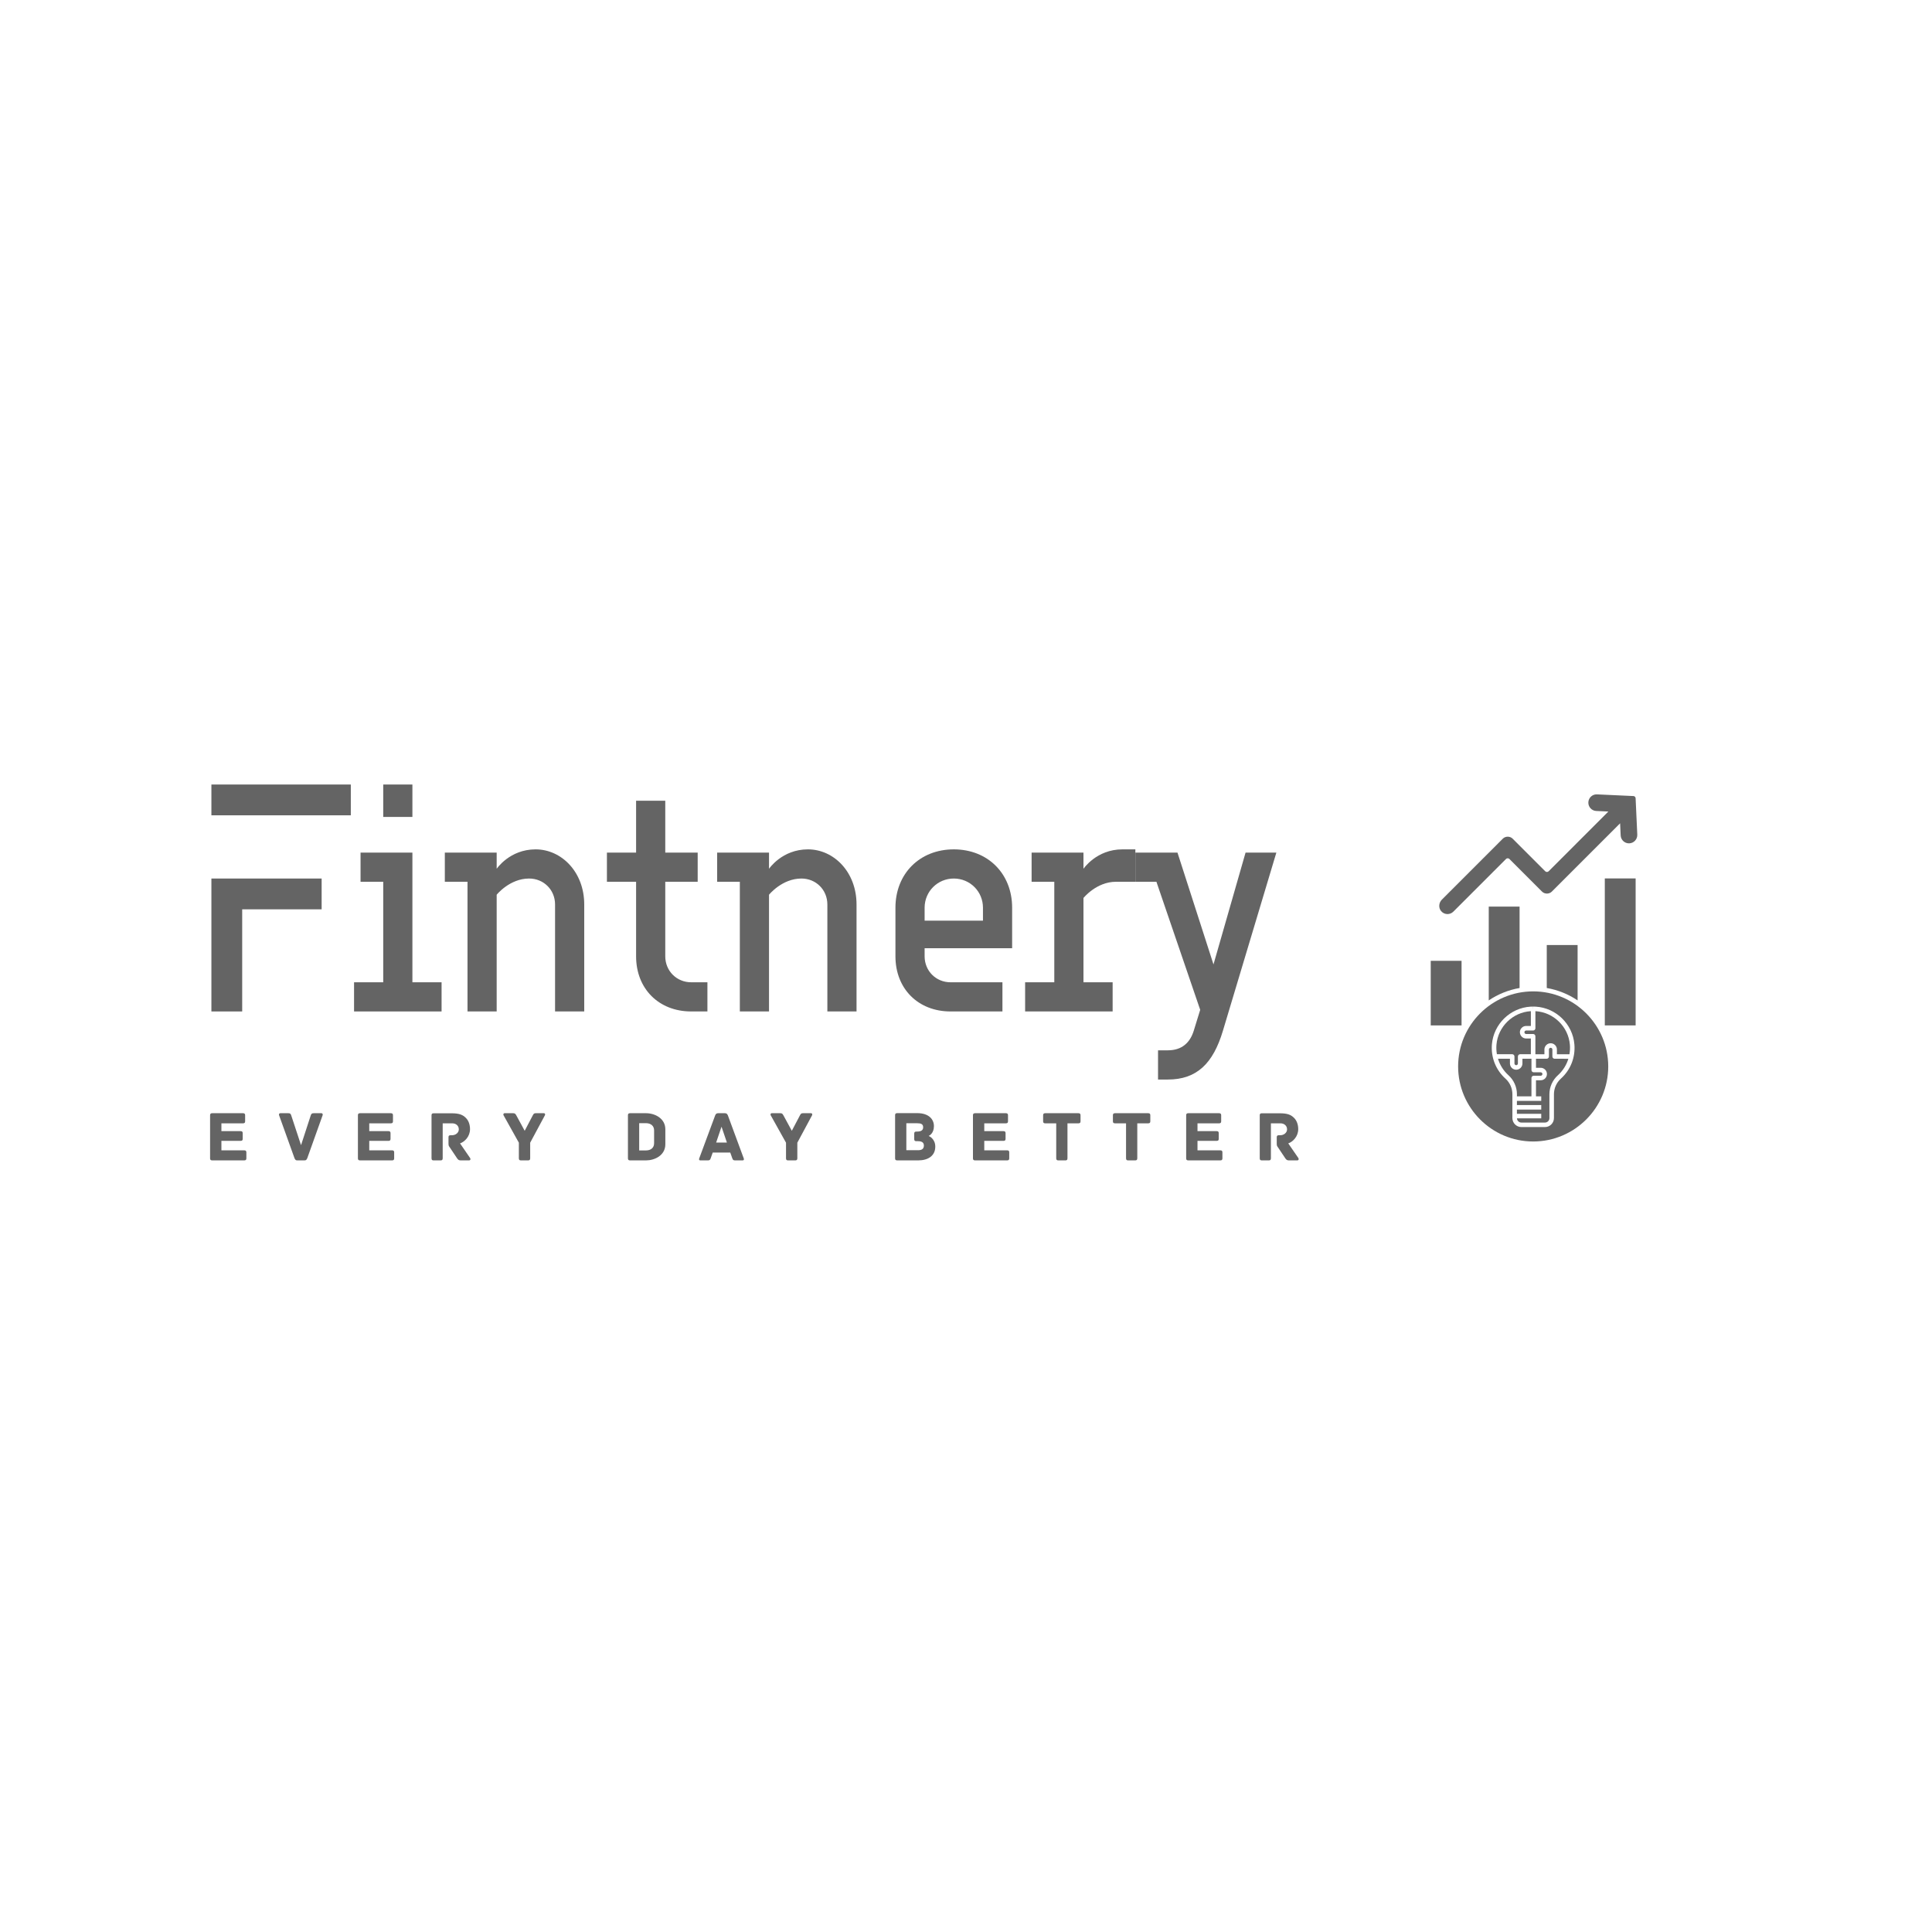 <?xml version="1.0" encoding="UTF-8" standalone="no" ?>
<!DOCTYPE svg PUBLIC "-//W3C//DTD SVG 1.1//EN" "http://www.w3.org/Graphics/SVG/1.1/DTD/svg11.dtd">
<svg xmlns="http://www.w3.org/2000/svg" xmlns:xlink="http://www.w3.org/1999/xlink" version="1.1" width="500" height="500" viewBox="0 0 500 500" xml:space="preserve">
<desc>Created with Fabric.js 3.6.3</desc>
<defs>
</defs>
<rect x="0" y="0" width="100%" height="100%" fill="#ffffff"></rect>
<g transform="matrix(1 0 0 1 170 235.403)" style=""  ><path fill="#646464" opacity="1" d="M-79.21-32.37L-115.29-32.37L-115.29-24.40L-79.21-24.40ZM-107.32-0.07L-86.76-0.07L-86.76-8.04L-115.29-8.04L-115.29 26.36L-107.32 26.36Z"/><path fill="#646464" opacity="1" d="M-63.27-32.37L-70.82-32.37L-70.82-23.98L-63.27-23.98ZM-78.37 18.81L-78.37 26.36L-55.72 26.36L-55.72 18.81L-63.27 18.81L-63.27-14.75L-76.69-14.75L-76.69-7.20L-70.82-7.20L-70.82 18.81Z"/><path fill="#646464" opacity="1" d="M-41.46-14.75L-54.88-14.75L-54.88-7.20L-49.01-7.20L-49.01 26.36L-41.46 26.36L-41.46-3.85C-41.46-3.85-38.10-8.04-33.07-8.04C-29.29-8.04-26.35-5.11-26.35-1.33L-26.35 26.36L-18.80 26.36L-18.80-1.33C-18.80-9.72-24.68-15.59-31.39-15.59C-38.10-15.59-41.46-10.56-41.46-10.56Z"/><path fill="#646464" opacity="1" d="M-5.38 12.09C-5.38 20.48 0.49 26.36 8.88 26.36L13.08 26.36L13.08 18.81L8.88 18.81C5.11 18.81 2.17 15.87 2.17 12.09L2.17-7.20L10.56-7.20L10.56-14.75L2.17-14.75L2.17-28.18L-5.38-28.18L-5.38-14.75L-12.93-14.75L-12.93-7.20L-5.38-7.20Z"/><path fill="#646464" opacity="1" d="M29.02-14.75L15.60-14.75L15.60-7.20L21.47-7.20L21.47 26.36L29.02 26.36L29.02-3.85C29.02-3.85 32.38-8.04 37.41-8.04C41.18-8.04 44.12-5.11 44.12-1.33L44.12 26.36L51.67 26.36L51.67-1.33C51.67-9.72 45.80-15.59 39.09-15.59C32.38-15.59 29.02-10.56 29.02-10.56Z"/><path fill="#646464" opacity="1" d="M61.74 12.09C61.74 20.48 67.61 26.36 76.00 26.36L89.43 26.36L89.43 18.81L76.00 18.81C72.23 18.81 69.29 15.87 69.29 12.09L69.29 10.00L91.94 10.00L91.94-0.49C91.94-9.30 85.65-15.59 76.84-15.59C68.03-15.59 61.74-9.30 61.74-0.49ZM76.84-8.04C81.04-8.04 84.39-4.69 84.39-0.49L84.39 2.86L69.29 2.86L69.29-0.49C69.29-4.69 72.65-8.04 76.84-8.04Z"/><path fill="#646464" opacity="1" d="M117.95 26.36L117.95 18.81L110.40 18.81L110.40-3.01C110.40-3.01 113.76-7.20 118.79-7.20L123.83-7.20L123.83-15.59L120.47-15.59C113.76-15.59 110.40-10.56 110.40-10.56L110.40-14.75L96.98-14.75L96.98-7.20L102.85-7.20L102.85 18.81L95.30 18.81L95.30 26.36Z"/><path fill="#646464" opacity="1" d="M144.05 14.19L134.73-14.75L123.83-14.75L123.83-7.20L129.28-7.20L140.61 25.94L138.93 31.39C138.00 34.33 135.99 36.42 132.22 36.42L129.70 36.42L129.70 43.98L132.22 43.98C139.77 43.98 143.96 39.78 146.48 31.39L160.32-14.75L152.35-14.75Z"/></g><g transform="matrix(1 0 0 1 175 294.478)" style=""  ><path fill="#646464" opacity="1" d="M-111.78 3.23L-117.70 3.23L-117.70 0.78L-112.73 0.78C-112.30 0.78-112.19 0.58-112.19 0.24L-112.19-1.20C-112.19-1.54-112.30-1.74-112.73-1.74L-117.70-1.74L-117.70-3.76L-112.10-3.76C-111.67-3.76-111.56-3.97-111.56-4.30L-111.56-5.84C-111.56-6.17-111.67-6.38-112.10-6.38L-120.09-6.38C-120.52-6.38-120.63-6.17-120.63-5.84L-120.63 5.29C-120.63 5.62-120.52 5.83-120.09 5.83L-111.78 5.83C-111.36 5.83-111.24 5.62-111.24 5.29L-111.24 3.77C-111.24 3.43-111.36 3.23-111.78 3.23Z"/><path fill="#646464" opacity="1" d="M-91.85-6.38L-93.81-6.38C-94.31-6.38-94.44-6.23-94.59-5.78L-97.09 1.89L-99.62-5.78C-99.76-6.23-99.89-6.38-100.38-6.38L-102.43-6.38C-102.79-6.38-102.86-6.08-102.77-5.84L-98.78 5.27C-98.56 5.75-98.43 5.83-98.02 5.83L-96.24 5.83C-95.83 5.83-95.70 5.75-95.48 5.27L-91.51-5.84C-91.42-6.08-91.49-6.38-91.85-6.38Z"/><path fill="#646464" opacity="1" d="M-73.52 3.23L-79.44 3.23L-79.44 0.78L-74.47 0.78C-74.04 0.78-73.93 0.58-73.93 0.24L-73.93-1.20C-73.93-1.54-74.04-1.74-74.47-1.74L-79.44-1.74L-79.44-3.76L-73.84-3.76C-73.41-3.76-73.30-3.97-73.30-4.30L-73.30-5.84C-73.30-6.17-73.41-6.38-73.84-6.38L-81.83-6.38C-82.26-6.38-82.37-6.17-82.37-5.84L-82.37 5.29C-82.37 5.62-82.26 5.83-81.83 5.83L-73.52 5.83C-73.10 5.83-72.99 5.62-72.99 5.29L-72.99 3.77C-72.99 3.43-73.10 3.23-73.52 3.23Z"/><path fill="#646464" opacity="1" d="M-53.33 5.23L-55.94 1.43C-54.79 1.04-53.36-0.31-53.36-2.26C-53.36-3.45-53.75-4.50-54.44-5.17C-55.22-5.95-56.11-6.36-58.13-6.36L-62.80-6.36C-63.23-6.36-63.32-6.15-63.32-5.82L-63.32 5.29C-63.32 5.71-63.14 5.83-62.80 5.83L-60.97 5.83C-60.63 5.83-60.43 5.71-60.43 5.29L-60.43-3.76L-57.96-3.76C-57.00-3.76-56.26-3.15-56.26-2.19C-56.26-1.31-57.11-0.68-58.02-0.68L-58.39-0.68C-58.82-0.68-58.93-0.48-58.93-0.15L-58.93 1.34C-58.93 1.86-58.89 2.06-58.72 2.28L-56.72 5.27C-56.46 5.66-56.24 5.83-55.79 5.83L-53.61 5.83C-53.25 5.83-53.16 5.49-53.33 5.23Z"/><path fill="#646464" opacity="1" d="M-34.26-6.38L-36.27-6.38C-36.69-6.38-36.88-6.32-37.12-5.82L-39.21-1.83L-41.38-5.82C-41.64-6.32-41.83-6.38-42.26-6.38L-44.39-6.38C-44.74-6.38-44.78-6.06-44.69-5.86L-40.72 1.25L-40.72 5.29C-40.72 5.71-40.53 5.83-40.18 5.83L-38.32 5.83C-37.99 5.83-37.79 5.71-37.79 5.29L-37.79 1.25L-33.97-5.86C-33.87-6.06-33.91-6.38-34.26-6.38Z"/><path fill="#646464" opacity="1" d=""/><path fill="#646464" opacity="1" d="M-7.80-6.38L-11.95-6.38C-12.38-6.38-12.49-6.17-12.49-5.84L-12.49 5.29C-12.49 5.62-12.38 5.83-11.95 5.83L-7.80 5.83C-5.59 5.83-2.81 4.56-2.81 1.65L-2.81-2.20C-2.81-5.10-5.59-6.38-7.80-6.38ZM-5.72 1.39C-5.72 2.58-6.58 3.25-7.80 3.25L-9.58 3.25L-9.58-3.80L-7.80-3.80C-6.58-3.80-5.72-3.11-5.72-1.94Z"/><path fill="#646464" opacity="1" d="M17.48 5.31L13.38-5.80C13.21-6.19 13.03-6.38 12.62-6.38L10.84-6.38C10.43-6.38 10.23-6.19 10.08-5.80L5.96 5.31C5.87 5.53 5.87 5.83 6.28 5.83L8.22 5.83C8.63 5.83 8.78 5.71 8.93 5.27L9.45 3.80L13.99 3.80L14.51 5.27C14.66 5.71 14.81 5.83 15.22 5.83L17.16 5.83C17.57 5.83 17.57 5.53 17.48 5.31ZM10.34 1.21L11.73-2.89L13.12 1.21Z"/><path fill="#646464" opacity="1" d="M34.87-6.38L32.87-6.38C32.44-6.38 32.26-6.32 32.02-5.82L29.92-1.83L27.75-5.82C27.49-6.32 27.31-6.38 26.88-6.38L24.75-6.38C24.40-6.38 24.36-6.06 24.45-5.86L28.42 1.25L28.42 5.29C28.42 5.71 28.60 5.83 28.96 5.83L30.81 5.83C31.15 5.83 31.35 5.71 31.35 5.29L31.35 1.25L35.17-5.86C35.26-6.06 35.23-6.38 34.87-6.38Z"/><path fill="#646464" opacity="1" d=""/><path fill="#646464" opacity="1" d="M65.34-0.50C65.51-0.57 66.70-1.17 66.70-3.04C66.70-4.78 65.40-6.40 62.38-6.40L57.18-6.40C56.76-6.40 56.65-6.19 56.65-5.86L56.65 5.29C56.65 5.62 56.76 5.83 57.18 5.83L62.64 5.83C65.21 5.83 67.05 4.62 67.05 2.27C67.05 0.26 65.49-0.44 65.34-0.50ZM62.67 3.19L59.56 3.19L59.56-3.78L62.38-3.78C63.34-3.78 63.91-3.58 63.91-2.74C63.91-2.02 63.45-1.63 62.38-1.63L62.38-1.63L62.13-1.63C61.71-1.63 61.60-1.43 61.60-1.09L61.60 0.32C61.60 0.65 61.71 0.86 62.13 0.86L62.56 0.86C63.45 0.86 64.10 1.12 64.10 1.99C64.10 2.82 63.58 3.19 62.67 3.19Z"/><path fill="#646464" opacity="1" d="M85.65 3.23L79.73 3.23L79.73 0.78L84.70 0.78C85.13 0.78 85.24 0.58 85.24 0.24L85.24-1.20C85.24-1.54 85.13-1.74 84.70-1.74L79.73-1.74L79.73-3.76L85.33-3.76C85.76-3.76 85.87-3.97 85.87-4.30L85.87-5.84C85.87-6.17 85.76-6.38 85.33-6.38L77.34-6.38C76.91-6.38 76.80-6.17 76.80-5.84L76.80 5.29C76.80 5.62 76.91 5.83 77.34 5.83L85.65 5.83C86.08 5.83 86.19 5.62 86.19 5.29L86.19 3.77C86.19 3.43 86.08 3.23 85.65 3.23Z"/><path fill="#646464" opacity="1" d="M104.10-6.38L95.50-6.38C95.07-6.38 94.96-6.17 94.96-5.84L94.96-4.30C94.96-3.97 95.07-3.76 95.50-3.76L98.35-3.76L98.35 5.29C98.35 5.71 98.56 5.83 98.89 5.83L100.73 5.83C101.06 5.83 101.26 5.71 101.26 5.29L101.26-3.76L104.10-3.76C104.53-3.76 104.64-3.97 104.64-4.30L104.64-5.84C104.64-6.17 104.53-6.38 104.10-6.38Z"/><path fill="#646464" opacity="1" d="M122.17-6.38L113.56-6.38C113.13-6.38 113.02-6.17 113.02-5.84L113.02-4.30C113.02-3.97 113.13-3.76 113.56-3.76L116.42-3.76L116.42 5.29C116.42 5.71 116.62 5.83 116.95 5.83L118.79 5.83C119.12 5.83 119.33 5.71 119.33 5.29L119.33-3.76L122.17-3.76C122.59-3.76 122.70-3.97 122.70-4.30L122.70-5.84C122.70-6.17 122.59-6.38 122.17-6.38Z"/><path fill="#646464" opacity="1" d="M140.82 3.23L134.91 3.23L134.91 0.78L139.88 0.78C140.30 0.78 140.41 0.58 140.41 0.24L140.41-1.20C140.41-1.54 140.30-1.74 139.88-1.74L134.91-1.74L134.91-3.76L140.51-3.76C140.93-3.76 141.04-3.97 141.04-4.30L141.04-5.84C141.04-6.17 140.93-6.38 140.51-6.38L132.51-6.38C132.09-6.38 131.98-6.17 131.98-5.84L131.98 5.29C131.98 5.62 132.09 5.83 132.51 5.83L140.82 5.83C141.25 5.83 141.36 5.62 141.36 5.29L141.36 3.77C141.36 3.43 141.25 3.23 140.82 3.23Z"/><path fill="#646464" opacity="1" d="M161.02 5.23L158.40 1.43C159.55 1.04 160.98-0.31 160.98-2.26C160.98-3.45 160.59-4.50 159.90-5.17C159.13-5.95 158.24-6.36 156.21-6.36L151.54-6.36C151.11-6.36 151.02-6.15 151.02-5.82L151.02 5.29C151.02 5.71 151.21 5.83 151.54 5.83L153.38 5.83C153.71 5.83 153.91 5.71 153.91 5.29L153.91-3.76L156.38-3.76C157.35-3.76 158.09-3.15 158.09-2.19C158.09-1.31 157.23-0.68 156.33-0.68L155.95-0.68C155.53-0.68 155.42-0.48 155.42-0.15L155.42 1.34C155.42 1.86 155.45 2.06 155.62 2.28L157.62 5.27C157.88 5.66 158.11 5.83 158.55 5.83L160.74 5.83C161.09 5.83 161.18 5.49 161.02 5.23Z"/></g><g transform="matrix(0.75 0 0 0.75 396.5 250)"  >
<g style=""   >
		<g transform="matrix(1.333 0 0 1.333 -6.376 24.904)"  >
<path style="stroke: none; stroke-width: 1; stroke-dasharray: none; stroke-linecap: butt; stroke-dashoffset: 0; stroke-linejoin: miter; stroke-miterlimit: 4; fill: rgb(100,100,100); fill-rule: nonzero; opacity: 1;"  transform=" translate(-44.718, -68.178)" d="m 44.941 72.914 v 1.809 c 0 0.121 0.047 0.23 0.133 0.316 c 0.082 0.082 0.195 0.129 0.316 0.129 c 0.246 0 0.445 -0.199 0.445 -0.445 v -1.809 c 0 -0.324 0.262 -0.586 0.586 -0.586 h 2.766 v -4.066 h -1.223 c -0.895 0 -1.617 -0.73 -1.617 -1.625 c 0 -0.43 0.168 -0.836 0.473 -1.145 c 0.309 -0.309 0.715 -0.477 1.145 -0.477 h 1.223 v -3.828 h -0.027 c -4.668 0.289 -8.484 4.019 -8.879 8.676 c -0.07 0.836 -0.023 1.664 0.113 2.465 h 3.965 c 0.32 0 0.582 0.266 0.582 0.586 z" stroke-linecap="round" />
</g>
		<g transform="matrix(1.333 0 0 1.333 -9.633 -4.318)"  >
<path style="stroke: none; stroke-width: 1; stroke-dasharray: none; stroke-linecap: butt; stroke-dashoffset: 0; stroke-linejoin: miter; stroke-miterlimit: 4; fill: rgb(100,100,100); fill-rule: nonzero; opacity: 1;"  transform=" translate(-42.275, -46.261)" d="m 38.285 58.406 c 2.359 -1.594 5.066 -2.707 7.981 -3.207 v -21.082 h -7.981 z" stroke-linecap="round" />
</g>
		<g transform="matrix(1.333 0 0 1.333 -4.097 38.486)"  >
<path style="stroke: none; stroke-width: 1; stroke-dasharray: none; stroke-linecap: butt; stroke-dashoffset: 0; stroke-linejoin: miter; stroke-miterlimit: 4; fill: rgb(100,100,100); fill-rule: nonzero; opacity: 1;"  transform=" translate(-46.428, -78.365)" d="m 45.578 83.23 h 3.762 v -4.742 c 0 -0.324 0.262 -0.586 0.586 -0.586 h 1.805 c 0.117 0 0.234 -0.047 0.316 -0.129 c 0.086 -0.086 0.133 -0.195 0.133 -0.316 c 0 -0.246 -0.199 -0.445 -0.445 -0.445 h -1.805 c -0.324 0 -0.586 -0.262 -0.586 -0.586 v -2.922 h -2.336 v 1.223 c 0 0.895 -0.727 1.617 -1.617 1.617 c -0.43 0 -0.836 -0.168 -1.145 -0.473 c -0.309 -0.309 -0.473 -0.715 -0.473 -1.148 v -1.223 h -3.098 c 0.496 1.621 1.414 3.098 2.715 4.273 c 1.391 1.254 2.191 3.047 2.191 4.918 z" stroke-linecap="round" />
</g>
		<g transform="matrix(1.333 0 0 1.333 -29.653 9.357)"  >
<path style="stroke: none; stroke-width: 1; stroke-dasharray: none; stroke-linecap: butt; stroke-dashoffset: 0; stroke-linejoin: miter; stroke-miterlimit: 4; fill: rgb(100,100,100); fill-rule: nonzero; opacity: 1;"  transform=" translate(-27.26, -56.517)" d="m 23.27 48.156 h 7.981 v 16.723 h -7.981 z" stroke-linecap="round" />
</g>
		<g transform="matrix(1.333 0 0 1.333 3.646 41.122)"  >
<path style="stroke: none; stroke-width: 1; stroke-dasharray: none; stroke-linecap: butt; stroke-dashoffset: 0; stroke-linejoin: miter; stroke-miterlimit: 4; fill: rgb(100,100,100); fill-rule: nonzero; opacity: 1;"  transform=" translate(-52.235, -80.342)" d="m 54.758 72.914 v -1.805 c 0 -0.121 -0.047 -0.23 -0.133 -0.316 c -0.082 -0.082 -0.199 -0.129 -0.316 -0.129 c -0.246 0 -0.445 0.199 -0.445 0.445 v 1.809 c 0 0.324 -0.262 0.586 -0.586 0.586 h -2.766 v 2.336 h 1.219 c 0.895 0 1.617 0.727 1.617 1.617 c 0 0.434 -0.168 0.84 -0.473 1.145 c -0.301 0.301 -0.719 0.473 -1.145 0.473 h -1.219 v 4.156 h 1.359 v 1.172 h -6.297 v 1.09 h 6.297 v 1.172 h -6.297 v 1.09 h 6.297 v 1.172 h -6.289 c 0.031 0.609 0.531 1.094 1.145 1.094 h 6.109 c 0.637 0 1.152 -0.516 1.152 -1.152 v -6.172 c 0 -1.867 0.797 -3.66 2.191 -4.918 c 1.301 -1.176 2.219 -2.652 2.715 -4.273 l -3.551 -0.004 c -0.324 0 -0.586 -0.262 -0.586 -0.586 z" stroke-linecap="round" />
</g>
		<g transform="matrix(1.333 0 0 1.333 10.388 2.315)"  >
<path style="stroke: none; stroke-width: 1; stroke-dasharray: none; stroke-linecap: butt; stroke-dashoffset: 0; stroke-linejoin: miter; stroke-miterlimit: 4; fill: rgb(100,100,100); fill-rule: nonzero; opacity: 1;"  transform=" translate(-57.291, -51.236)" d="m 53.301 55.195 c 2.914 0.504 5.621 1.617 7.981 3.207 v -14.332 h -7.981 z" stroke-linecap="round" />
</g>
		<g transform="matrix(1.333 0 0 1.333 5.222 23.018)"  >
<path style="stroke: none; stroke-width: 1; stroke-dasharray: none; stroke-linecap: butt; stroke-dashoffset: 0; stroke-linejoin: miter; stroke-miterlimit: 4; fill: rgb(100,100,100); fill-rule: nonzero; opacity: 1;"  transform=" translate(-53.416, -66.763)" d="m 50.406 61.191 h -0.047 v 4.418 c 0 0.324 -0.262 0.586 -0.586 0.586 h -1.809 c -0.117 0 -0.23 0.047 -0.316 0.133 c -0.082 0.082 -0.133 0.199 -0.133 0.316 c 0 0.25 0.203 0.453 0.445 0.453 h 1.809 c 0.324 0 0.586 0.262 0.586 0.586 v 4.652 h 2.336 v -1.227 c 0 -0.895 0.727 -1.617 1.617 -1.617 c 0.43 0 0.836 0.168 1.145 0.473 c 0.309 0.309 0.473 0.715 0.473 1.148 v 1.223 h 3.246 c 0.137 -0.801 0.184 -1.625 0.113 -2.465 c -0.391 -4.66 -4.211 -8.391 -8.879 -8.68 z" stroke-linecap="round" />
</g>
		<g transform="matrix(1.333 0 0 1.333 30.414 -4.859)"  >
<path style="stroke: none; stroke-width: 1; stroke-dasharray: none; stroke-linecap: butt; stroke-dashoffset: 0; stroke-linejoin: miter; stroke-miterlimit: 4; fill: rgb(100,100,100); fill-rule: nonzero; opacity: 1;"  transform=" translate(-72.31, -45.855)" d="m 68.32 26.832 h 7.981 v 38.047 h -7.981 z" stroke-linecap="round" />
</g>
		<g transform="matrix(1.333 0 0 1.333 0.38 34.656)"  >
<path style="stroke: none; stroke-width: 1; stroke-dasharray: none; stroke-linecap: butt; stroke-dashoffset: 0; stroke-linejoin: miter; stroke-miterlimit: 4; fill: rgb(100,100,100); fill-rule: nonzero; opacity: 1;"  transform=" translate(-49.785, -75.492)" d="m 49.785 56.062 c -10.715 0 -19.43 8.715 -19.43 19.43 c 0 10.715 8.715 19.43 19.43 19.43 s 19.43 -8.715 19.43 -19.43 c -0.004 -10.715 -8.719 -19.43 -19.43 -19.43 z m 7.18 22.582 c -1.145 1.035 -1.805 2.508 -1.805 4.047 v 6.172 c 0 1.281 -1.043 2.324 -2.324 2.324 h -6.106 c -1.281 0 -2.324 -1.043 -2.324 -2.324 v -6.172 c 0 -1.539 -0.656 -3.012 -1.805 -4.047 c -2.504 -2.262 -3.777 -5.496 -3.496 -8.879 c 0.445 -5.231 4.734 -9.422 9.98 -9.746 c 0.23 -0.012 0.461 -0.023 0.684 -0.023 v 0.586 h 0.02 v -0.586 c 0.223 0 0.453 0.008 0.684 0.023 c 5.246 0.324 9.539 4.516 9.98 9.746 c 0.289 3.383 -0.984 6.621 -3.488 8.879 z" stroke-linecap="round" />
</g>
		<g transform="matrix(1.333 0 0 1.333 2.135 -38.571)"  >
<path style="stroke: none; stroke-width: 1; stroke-dasharray: none; stroke-linecap: butt; stroke-dashoffset: 0; stroke-linejoin: miter; stroke-miterlimit: 4; fill: rgb(100,100,100); fill-rule: nonzero; opacity: 1;"  transform=" translate(-51.101, -20.572)" d="m 27.598 36.066 c 0.574 0 1.113 -0.223 1.52 -0.629 l 13.637 -13.637 c 0.234 -0.234 0.637 -0.234 0.871 0 l 8.453 8.453 c 0.676 0.676 1.852 0.676 2.527 0 l 17.68 -17.68 l 0.145 3.129 c 0.055 1.152 0.996 2.055 2.148 2.055 c 0.008 0 0.094 -0.004 0.102 -0.004 c 1.184 -0.055 2.102 -1.062 2.051 -2.25 l -0.434 -9.43 c -0.016 -0.305 -0.254 -0.543 -0.559 -0.559 l -9.422 -0.434 l -0.121 -0.004 c -1.141 0 -2.078 0.902 -2.133 2.055 c -0.051 1.184 0.867 2.195 2.051 2.246 l 3.129 0.145 l -15.465 15.469 c -0.23 0.23 -0.637 0.23 -0.867 0 l -8.453 -8.453 c -0.676 -0.676 -1.852 -0.676 -2.527 0 l -15.773 15.77 c -0.832 0.832 -0.922 2.144 -0.203 2.992 c 0.41 0.488 1.008 0.766 1.645 0.766 z" stroke-linecap="round" />
</g>
</g>
</g>
</svg>